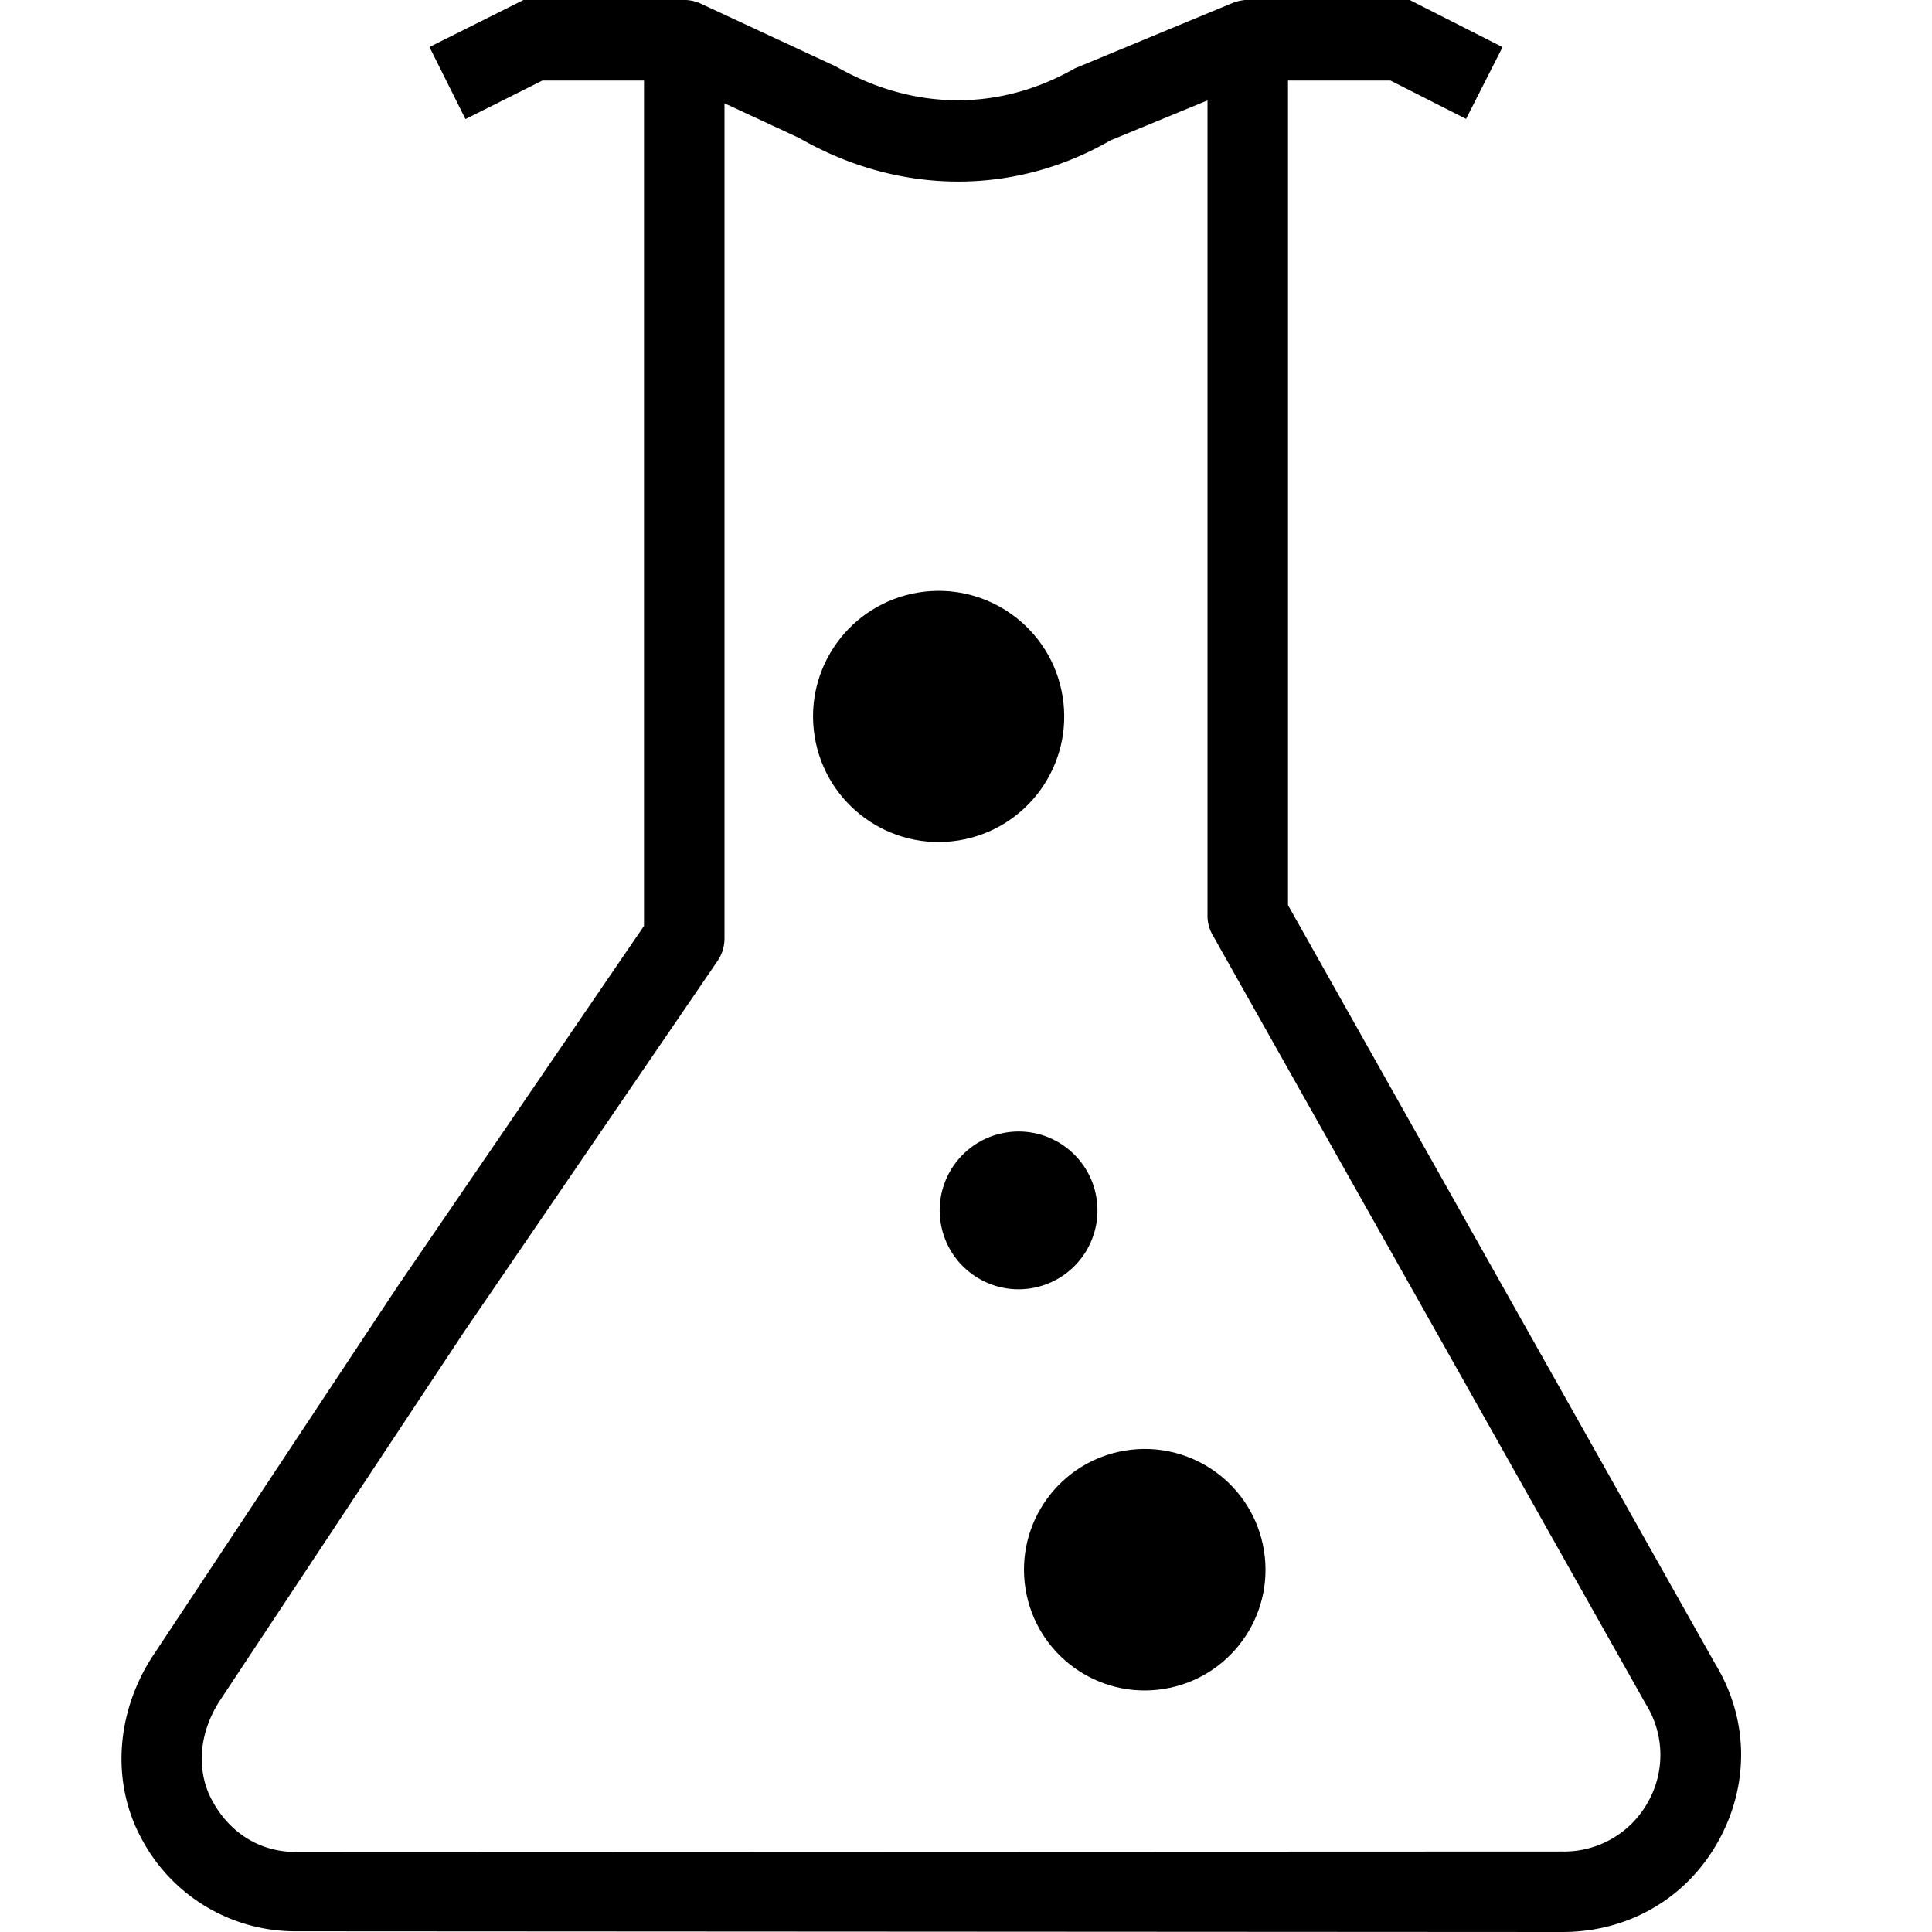 <svg baseProfile="tiny" xmlns="http://www.w3.org/2000/svg" viewBox="0 0 24 24">
    <path d="M19.409 24h-.004l-15.727-.009a2.16 2.16 0 0 1-1.919-1.149c-.374-.685-.325-1.547.129-2.256l3.051-4.606L8 11.502V.5a.498.498 0 0 1 .71-.453l1.679.781c.97.554 2.035.552 2.965.02l1.955-.81A.5.5 0 0 1 16 .5v10.744l5.309 9.429c.414.681.428 1.505.029 2.212S20.219 24 19.409 24zm0-1a1.19 1.19 0 0 0 1.058-.606 1.19 1.19 0 0 0-.021-1.223l-5.381-9.554a.48.48 0 0 1-.065-.242V1.247l-1.206.497c-1.187.686-2.617.687-3.864-.029L9 1.283v10.373c0 .101-.03.199-.087.282L5.768 16.54l-3.043 4.595c-.256.401-.29.865-.088 1.235.22.403.593.635 1.037.636L19.409 23zM8.5 12h.01-.01z"/>
    <path d="M5.782 1.479L5.335.584 6.502 0h2.027v1H6.738zM18.212 1.477L17.272 1h-1.819V0h2.059l1.153.585z"/>
    <ellipse transform="rotate(-9.132 11.659 8.9)" cx="11.66" cy="8.9" rx="1.56" ry="1.56"/>
    <ellipse transform="rotate(-9.132 14.217 19.497)" cx="14.22" cy="19.5" rx="1.5" ry="1.5"/>
    <ellipse transform="rotate(-9.091 12.652 15.035)" cx="12.653" cy="15.036" rx=".98" ry=".98"/>
</svg>
